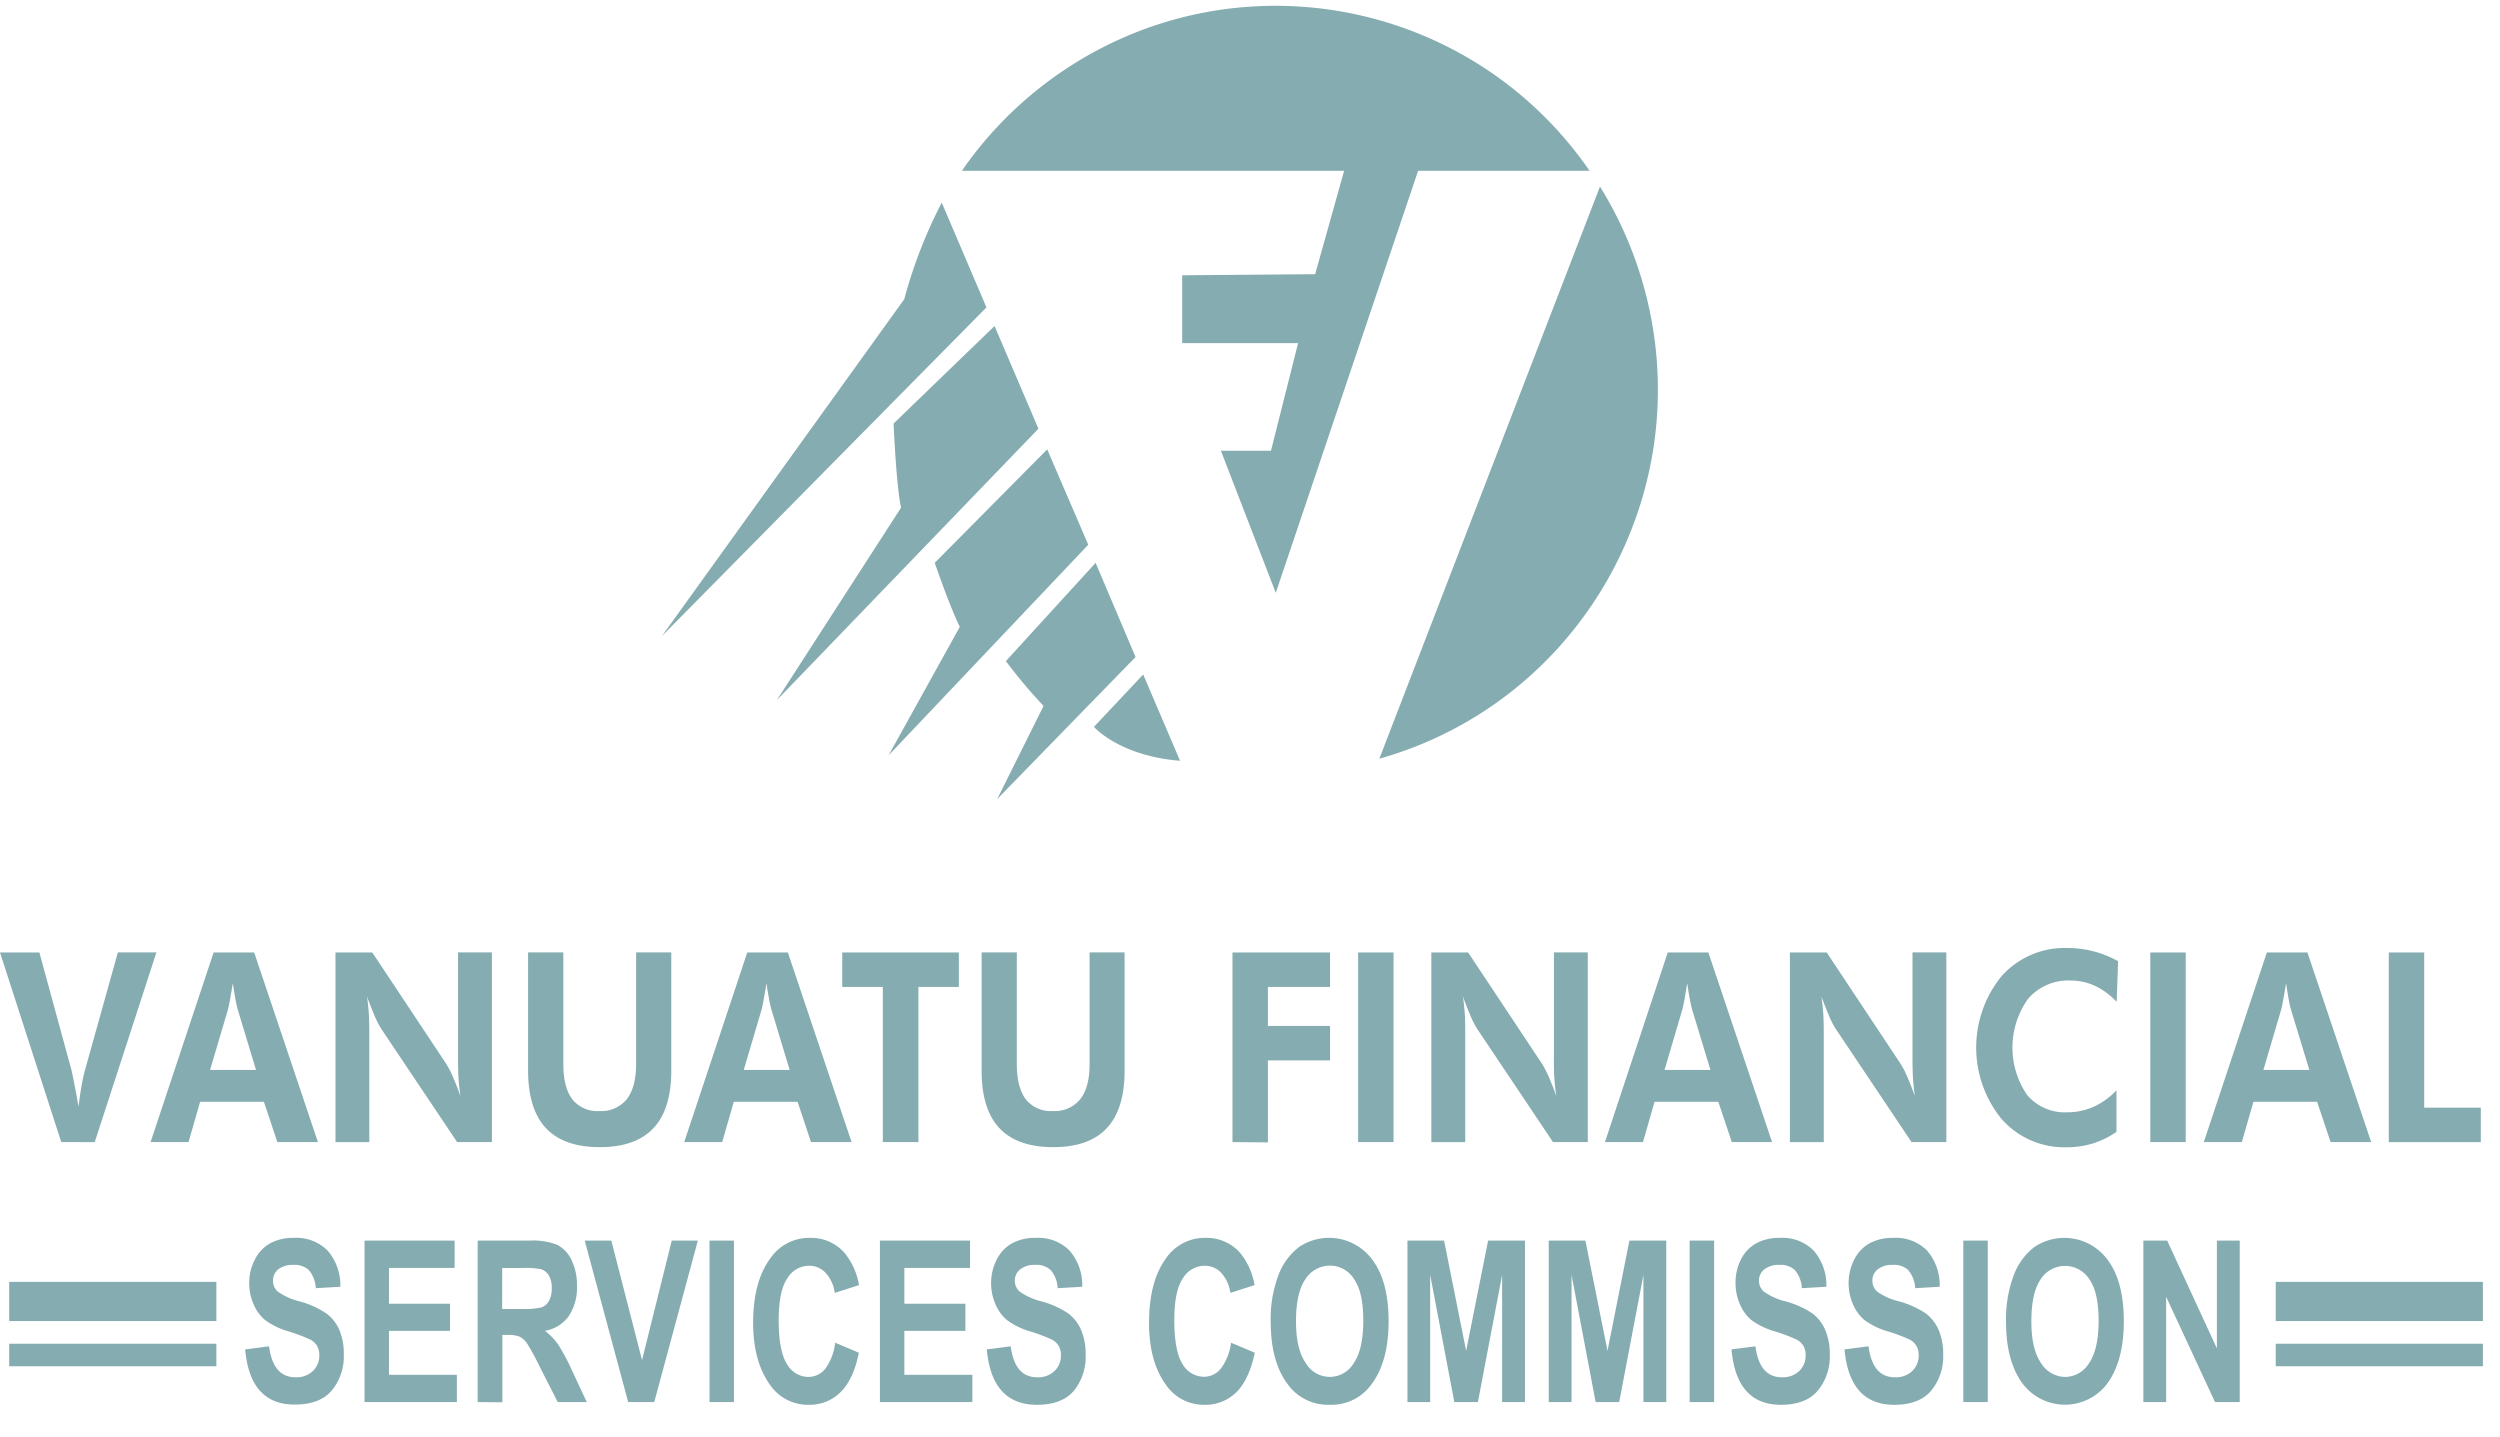<svg xmlns="http://www.w3.org/2000/svg" width="87" height="50" viewBox="0 0 87 50">
    <g fill="#85ACB0" fill-rule="evenodd">
        <path d="M55.679 6.494a13.382 13.382 0 0 1 1.515 3.444c1.99 7.096-2.126 14.468-9.193 16.466l7.678-19.91zm-8.904-.549H33.473a13.315 13.315 0 0 1 3.35-3.363c6.033-4.2 14.314-2.694 18.496 3.363H49.35L44.397 20.63l-1.91-4.945h1.743l.944-3.745H41.14v-2.36l4.627-.038 1.008-3.596zm-15.307 4.467c.312-1.164.75-2.29 1.305-3.36l1.555 3.645-11.293 11.438 8.433-11.723zm3.142.933l1.527 3.574-9.103 9.446 4.323-6.698c-.167-.74-.26-2.928-.26-2.928l3.513-3.394zm1.833 4.293l1.428 3.319-6.95 7.331 2.48-4.474c-.368-.748-.872-2.228-.872-2.228l3.914-3.948zm1.684 3.948l1.39 3.278-4.814 4.943 1.613-3.24a18.203 18.203 0 0 1-1.312-1.56l3.123-3.42zm1.656 3.886l1.283 3.003c-2.116-.168-2.997-1.18-2.997-1.18l1.714-1.823zM2.132 39.745L0 33.145h1.37l1.123 4.115a38.72 38.72 0 0 1 .24 1.25c.034-.284.07-.535.11-.753.04-.219.081-.405.121-.54l1.138-4.073h1.341l-2.146 6.601H2.132zm6.778-2.51l-.646-2.133a3.987 3.987 0 0 1-.07-.326c-.028-.154-.06-.34-.091-.563l-.099.575c-.03.17-.056.284-.07.34l-.624 2.106h1.6zm-3.67 2.51l2.194-6.6h1.411l2.219 6.6H9.652l-.468-1.403h-2.22l-.404 1.403H5.24zm6.435 0v-6.6h1.28l2.553 3.846c.093.146.174.3.242.458.087.202.18.43.273.697a8.783 8.783 0 0 1-.063-.582c-.014-.192-.02-.433-.02-.72v-3.7h1.178v6.601h-1.21l-2.622-3.914a3.039 3.039 0 0 1-.24-.457c-.087-.203-.18-.432-.276-.705.028.188.05.38.062.575.012.194.02.437.02.73v3.771h-1.177zm11.686-6.6v4.107c0 .896-.206 1.564-.619 2.005-.413.441-1.033.663-1.861.664-.843 0-1.471-.221-1.884-.664-.413-.443-.619-1.11-.619-2.005v-4.108h1.226v3.886c0 .54.105.95.315 1.229.23.28.58.432.942.405.366.024.72-.13.953-.415.214-.276.323-.685.323-1.227v-3.878h1.224zm4.12 4.09l-.645-2.133a3.987 3.987 0 0 1-.07-.326c-.029-.154-.061-.34-.091-.563-.035.203-.069.405-.1.575-.03.17-.056.284-.07.34l-.623 2.106h1.6zm-3.67 2.51l2.194-6.6h1.412l2.218 6.6h-1.412l-.467-1.403h-2.22l-.404 1.403H23.81zm8.15-5.4v5.4h-1.239v-5.4H29.31v-1.2h4.058v1.2H31.96zm7.175-1.2v4.107c0 .896-.206 1.564-.617 2.005-.412.441-1.03.663-1.858.664-.843 0-1.47-.221-1.883-.664-.413-.443-.619-1.11-.617-2.005v-4.108h1.224v3.886c0 .54.105.95.314 1.229.23.28.581.432.942.405.366.024.721-.13.954-.415.215-.27.323-.68.323-1.227v-3.878h1.218zM42.89 39.745v-6.6h3.395v1.2h-2.162v1.357h2.162v1.2h-2.162v2.853l-1.232-.01zm4.373 0v-6.6h1.232v6.6h-1.232zm2.547 0v-6.6h1.28l2.554 3.846c.092.146.173.3.242.458.086.202.18.43.274.697a7.631 7.631 0 0 1-.083-1.302v-3.7h1.178v6.601h-1.21l-2.622-3.914a3.057 3.057 0 0 1-.24-.457c-.086-.203-.18-.432-.276-.705.03.188.05.38.065.575.014.194.018.437.018.73v3.771h-1.18zm9.714-2.51l-.647-2.133a5.22 5.22 0 0 1-.07-.326c-.03-.154-.06-.34-.091-.563-.035.203-.067.405-.097.575-.03.17-.057.284-.073.34l-.62 2.106h1.598zm-3.672 2.51l2.186-6.6h1.412l2.218 6.6h-1.401l-.47-1.403h-2.219l-.403 1.403h-1.323zm6.437 0v-6.6h1.28l2.552 3.846c.094.145.175.299.242.458.089.202.18.43.274.697a7.608 7.608 0 0 1-.062-.582c-.013-.192-.02-.433-.02-.72v-3.7h1.177v6.601h-1.21l-2.621-3.914a2.693 2.693 0 0 1-.24-.457c-.087-.203-.18-.432-.277-.705.029.188.049.38.063.575.014.194.02.437.02.73v3.771h-1.178zm11.37-4.882a2.534 2.534 0 0 0-.766-.562 2.053 2.053 0 0 0-.843-.179c-.56-.024-1.1.209-1.47.632a2.92 2.92 0 0 0-.039 3.347c.343.407.855.632 1.386.607.32.003.637-.063.93-.192.3-.137.57-.332.796-.573v1.446a3.05 3.05 0 0 1-.827.405c-.294.088-.6.133-.907.131a2.914 2.914 0 0 1-2.263-.982 3.94 3.94 0 0 1 0-4.975 2.945 2.945 0 0 1 2.285-.978 3.614 3.614 0 0 1 1.769.46l-.05 1.413zm1.172 4.882v-6.6h1.232v6.6h-1.232zm5.534-2.51l-.648-2.133a5.111 5.111 0 0 1-.07-.326c-.03-.154-.059-.34-.09-.563-.035.203-.067.405-.1.575-.032.17-.054.284-.07.34l-.621 2.106h1.599zm-3.673 2.51l2.195-6.6h1.411l2.219 6.6h-1.412l-.47-1.403h-2.216l-.404 1.403h-1.323zm6.438 0v-6.6h1.232v5.401h1.97v1.2H83.13zM.32 45.973V44.61h7.21v1.364H.32zm0 1.574v-.786h7.21v.786H.32zM8.53 46.96l.833-.108c.095.72.402 1.079.922 1.077a.816.816 0 0 0 .605-.22.73.73 0 0 0 .222-.545.653.653 0 0 0-.077-.326.607.607 0 0 0-.236-.22 6.113 6.113 0 0 0-.766-.288 2.567 2.567 0 0 1-.807-.391 1.487 1.487 0 0 1-.403-.555 1.798 1.798 0 0 1-.15-.737 1.745 1.745 0 0 1 .202-.826c.117-.234.301-.427.529-.555.257-.133.544-.198.833-.188a1.53 1.53 0 0 1 1.163.441c.3.35.459.799.444 1.26l-.855.05a1.047 1.047 0 0 0-.242-.631.726.726 0 0 0-.53-.18.815.815 0 0 0-.533.155.495.495 0 0 0-.185.391.504.504 0 0 0 .169.385c.235.163.498.28.776.344.332.09.646.234.93.427.193.15.344.346.44.571.107.274.159.567.15.86.015.447-.131.884-.412 1.23-.275.332-.706.498-1.291.498-1.037.005-1.614-.634-1.73-1.92zm4.155 1.832v-5.619h3.136v.952h-2.285v1.245h2.124v.945h-2.124v1.527h2.363v.95h-3.214zm4.79-3.24h.633c.247.014.495-.005.738-.056.11-.04.202-.12.258-.223a.906.906 0 0 0 .097-.45.843.843 0 0 0-.097-.43.514.514 0 0 0-.268-.224 3.08 3.08 0 0 0-.692-.042h-.667l-.002 1.425zm-.852 3.24v-5.619h1.795c.336-.021.673.03.986.152.213.119.383.302.484.524.134.28.199.586.19.895a1.78 1.78 0 0 1-.29 1.063c-.198.27-.493.452-.823.504.172.135.325.293.454.47.185.293.348.598.488.915l.512 1.096H19.41l-.62-1.215a8.571 8.571 0 0 0-.451-.83.694.694 0 0 0-.254-.229 1.053 1.053 0 0 0-.428-.063h-.175V48.8l-.86-.008zm5.238 0l-1.513-5.619h.926l1.069 4.159 1.034-4.159h.908l-1.517 5.619h-.907zm2.83 0v-5.619h.85v5.619h-.85zm4.373-2.066l.825.349c-.127.627-.343 1.087-.643 1.377a1.52 1.52 0 0 1-1.107.435 1.593 1.593 0 0 1-1.34-.693c-.392-.54-.589-1.26-.59-2.162 0-.958.201-1.708.605-2.25.315-.454.838-.72 1.39-.704a1.54 1.54 0 0 1 1.19.528c.26.322.433.707.5 1.116l-.844.27a1.28 1.28 0 0 0-.322-.701.776.776 0 0 0-.57-.243.886.886 0 0 0-.763.445c-.202.296-.297.786-.297 1.466 0 .68.097 1.215.289 1.51.15.275.436.446.748.448a.751.751 0 0 0 .585-.285 1.9 1.9 0 0 0 .344-.906zm1.557 2.066v-5.619h3.136v.952h-2.285v1.245h2.124v.945h-2.124v1.527h2.366v.95H30.62zm3.72-1.833l.832-.107c.094.72.401 1.079.922 1.077a.825.825 0 0 0 .605-.22.737.737 0 0 0 .22-.545.635.635 0 0 0-.077-.326.584.584 0 0 0-.236-.22 6.137 6.137 0 0 0-.767-.288 2.526 2.526 0 0 1-.796-.391 1.467 1.467 0 0 1-.403-.555 1.83 1.83 0 0 1-.15-.737 1.766 1.766 0 0 1 .202-.826c.117-.233.301-.427.528-.555.258-.133.544-.197.833-.188.433-.025.856.135 1.164.441.301.349.46.799.444 1.26l-.856.05a1.036 1.036 0 0 0-.242-.631.724.724 0 0 0-.53-.18.805.805 0 0 0-.53.155.49.49 0 0 0-.188.391.502.502 0 0 0 .17.385c.235.163.5.28.778.344.33.09.644.234.928.427.193.152.344.352.437.58.108.273.16.566.152.86.016.445-.127.88-.404 1.229-.275.332-.706.498-1.292.498-1.047 0-1.628-.642-1.745-1.928zM42.84 46.726l.827.349c-.134.627-.349 1.086-.643 1.377a1.528 1.528 0 0 1-1.107.435 1.59 1.59 0 0 1-1.34-.693c-.395-.54-.592-1.26-.59-2.162 0-.958.198-1.708.595-2.25.315-.455.837-.72 1.39-.704.454-.008.89.185 1.189.528a2.4 2.4 0 0 1 .498 1.116l-.843.27a1.282 1.282 0 0 0-.322-.701.772.772 0 0 0-.57-.243.886.886 0 0 0-.764.445c-.201.296-.294.786-.294 1.466 0 .68.095 1.215.286 1.51.154.273.44.442.753.442a.748.748 0 0 0 .582-.286c.194-.263.315-.573.353-.899zm2.261-.747c0 .647.113 1.132.339 1.454a.966.966 0 0 0 1.672 0c.22-.32.33-.81.33-1.478 0-.668-.107-1.132-.322-1.444a.983.983 0 0 0-.843-.467c-.345.001-.665.179-.85.472-.217.317-.326.805-.326 1.463zm-.88.039a4.311 4.311 0 0 1 .273-1.654c.144-.382.39-.717.712-.968a1.87 1.87 0 0 1 2.547.437c.38.504.57 1.215.57 2.15 0 .936-.201 1.675-.604 2.203a1.709 1.709 0 0 1-1.442.7 1.726 1.726 0 0 1-1.448-.692c-.405-.527-.607-1.253-.607-2.176zm4.758 2.774v-5.619h1.275l.768 3.837.764-3.837h1.283v5.619h-.795v-4.426l-.843 4.426h-.82l-.841-4.426v4.426h-.79zm4.917 0v-5.619h1.276l.769 3.837.762-3.837h1.283v5.619h-.795v-4.426l-.843 4.426h-.82l-.838-4.426v4.426h-.794zm4.904 0v-5.619h.851v5.619h-.85zm1.456-1.833l.833-.107c.094.72.402 1.079.922 1.077a.824.824 0 0 0 .605-.22.736.736 0 0 0 .22-.545.631.631 0 0 0-.077-.326.606.606 0 0 0-.236-.22 6.137 6.137 0 0 0-.766-.288 2.567 2.567 0 0 1-.807-.391 1.482 1.482 0 0 1-.403-.555 1.826 1.826 0 0 1-.15-.737c-.004-.287.061-.57.192-.826.117-.233.301-.427.529-.555.257-.133.543-.198.832-.188.433-.025.856.135 1.164.441.301.349.46.799.444 1.26l-.855.05a1.035 1.035 0 0 0-.242-.631.726.726 0 0 0-.53-.18.805.805 0 0 0-.531.155.49.49 0 0 0-.188.391.503.503 0 0 0 .17.385c.234.163.498.28.776.344.331.09.646.234.93.427.193.152.344.352.437.58.108.273.16.566.152.86.014.446-.133.883-.414 1.229-.274.332-.706.498-1.29.498-1.03 0-1.602-.642-1.717-1.928zm3.933 0l.835-.107c.093.72.4 1.079.92 1.077a.82.82 0 0 0 .604-.22.736.736 0 0 0 .222-.545.634.634 0 0 0-.078-.326.59.59 0 0 0-.234-.22 6.267 6.267 0 0 0-.767-.288 2.54 2.54 0 0 1-.806-.391 1.49 1.49 0 0 1-.404-.555 1.83 1.83 0 0 1-.149-.737 1.769 1.769 0 0 1 .202-.826c.117-.234.302-.427.53-.555.257-.133.544-.198.833-.188.433-.024.855.136 1.164.441.299.35.456.8.441 1.26l-.853.05a1.047 1.047 0 0 0-.244-.631.724.724 0 0 0-.53-.18.805.805 0 0 0-.53.155.489.489 0 0 0-.186.391.508.508 0 0 0 .167.385c.236.163.5.28.779.344.33.09.645.235.93.427.192.153.343.352.437.58.108.273.16.566.151.86.014.446-.133.882-.413 1.229-.276.332-.706.498-1.293.498-1.035 0-1.611-.642-1.728-1.928zm4.134 1.833v-5.619h.851v5.619h-.85zm2.368-2.813c0 .646.11 1.13.337 1.454.177.296.494.48.838.484a.981.981 0 0 0 .833-.48c.222-.32.333-.81.333-1.478 0-.668-.109-1.132-.323-1.443a1.006 1.006 0 0 0-1.692 0c-.217.317-.326.805-.326 1.463zm-.88.039a4.312 4.312 0 0 1 .273-1.654c.144-.382.39-.717.712-.968a1.869 1.869 0 0 1 2.543.437c.38.504.57 1.215.57 2.15 0 .936-.201 1.675-.605 2.203a1.846 1.846 0 0 1-2.89 0c-.401-.522-.603-1.245-.603-2.168zm4.778 2.774v-5.619h.829l1.73 3.752v-3.752h.795v5.619h-.86l-1.701-3.663v3.663h-.793zM79.195 45.973V44.61h7.21v1.364h-7.21zm0 1.574v-.786h7.21v.786h-7.21z"/>
    </g>
</svg>
